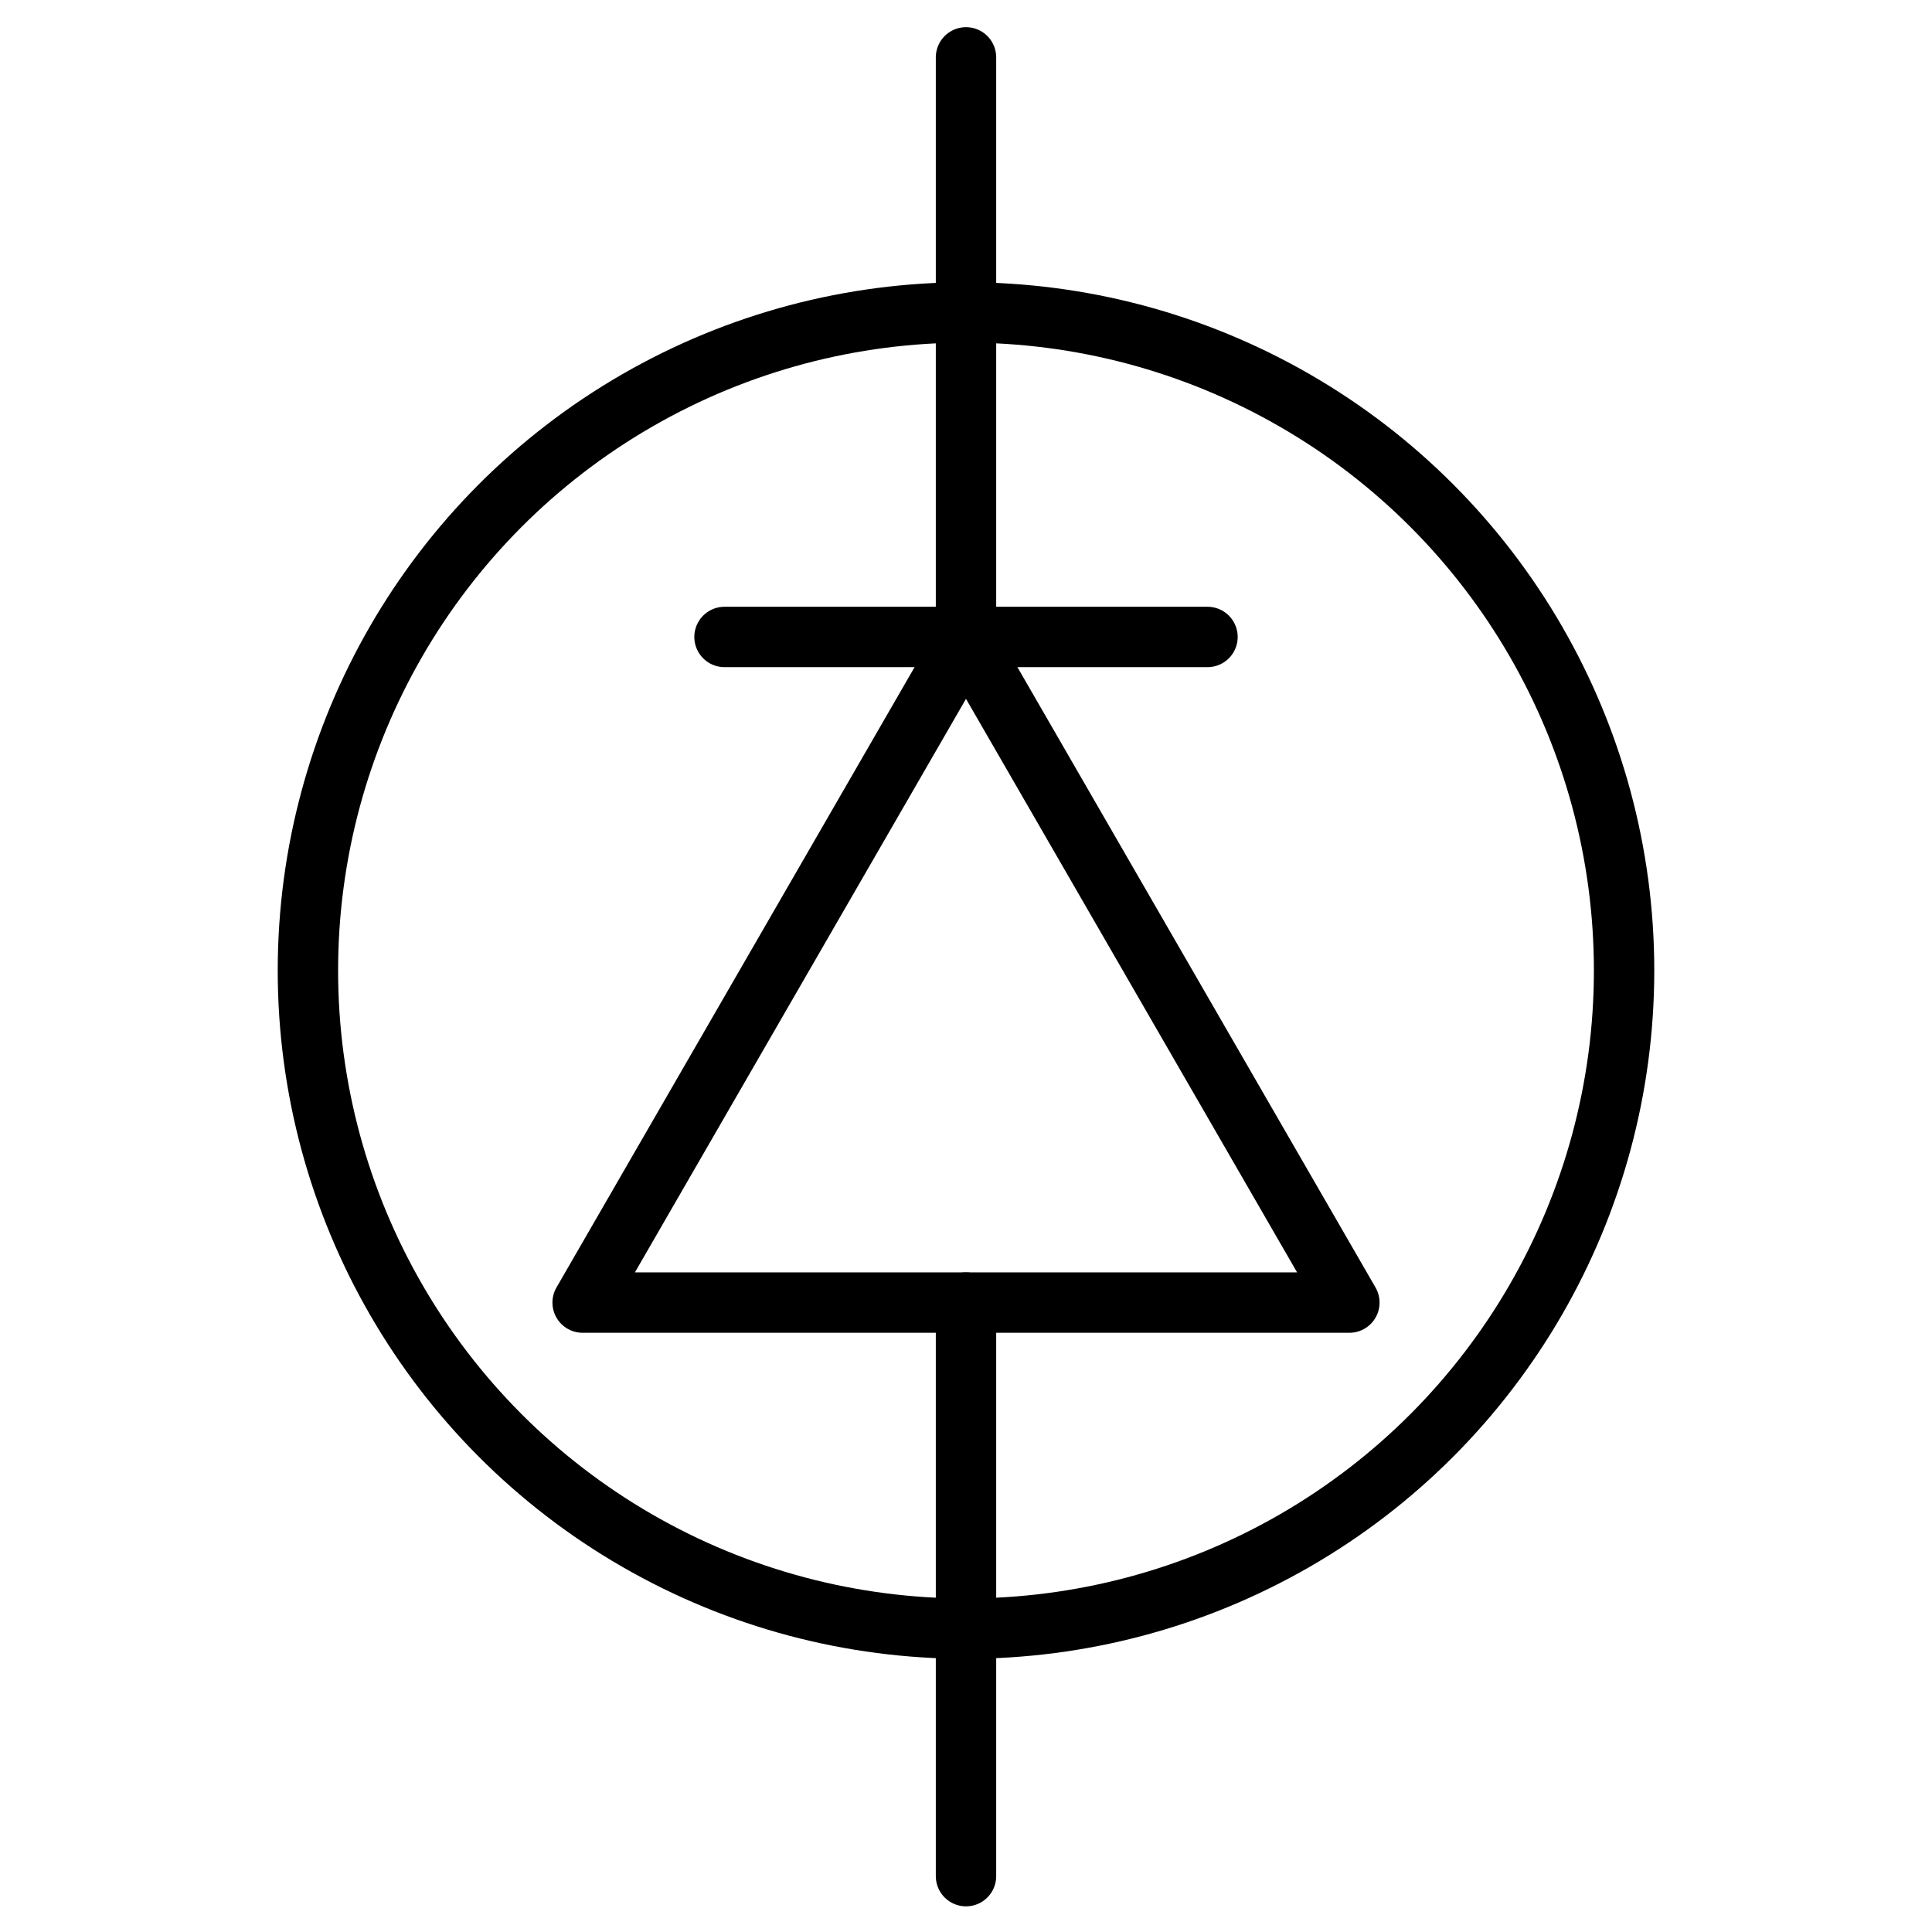 <?xml version="1.0" encoding="utf-8"?>
<!-- Generator: Adobe Illustrator 26.3.1, SVG Export Plug-In . SVG Version: 6.00 Build 0)  -->
<svg version="1.1" id="Layer_1" xmlns="http://www.w3.org/2000/svg" xmlns:xlink="http://www.w3.org/1999/xlink" x="0px" y="0px"
	 viewBox="0 0 128 128" style="enable-background:new 0 0 128 128;" xml:space="preserve">
<style type="text/css">
	.st0{fill:none;stroke:#000000;stroke-width:4;stroke-linecap:round;stroke-linejoin:round;}
</style>
<line class="st0" x1="80" y1="42.2" x2="48" y2="42.2"/>
<line class="st0" x1="64" y1="3.8" x2="64" y2="42.3"/>
<line class="st0" x1="64" y1="86.3" x2="64" y2="124.3"/>
<polygon class="st0" points="64,42.3 38.6,86.3 89.4,86.3 "/>
<circle class="st0" cx="64" cy="64.3" r="43.6"/>
</svg>
